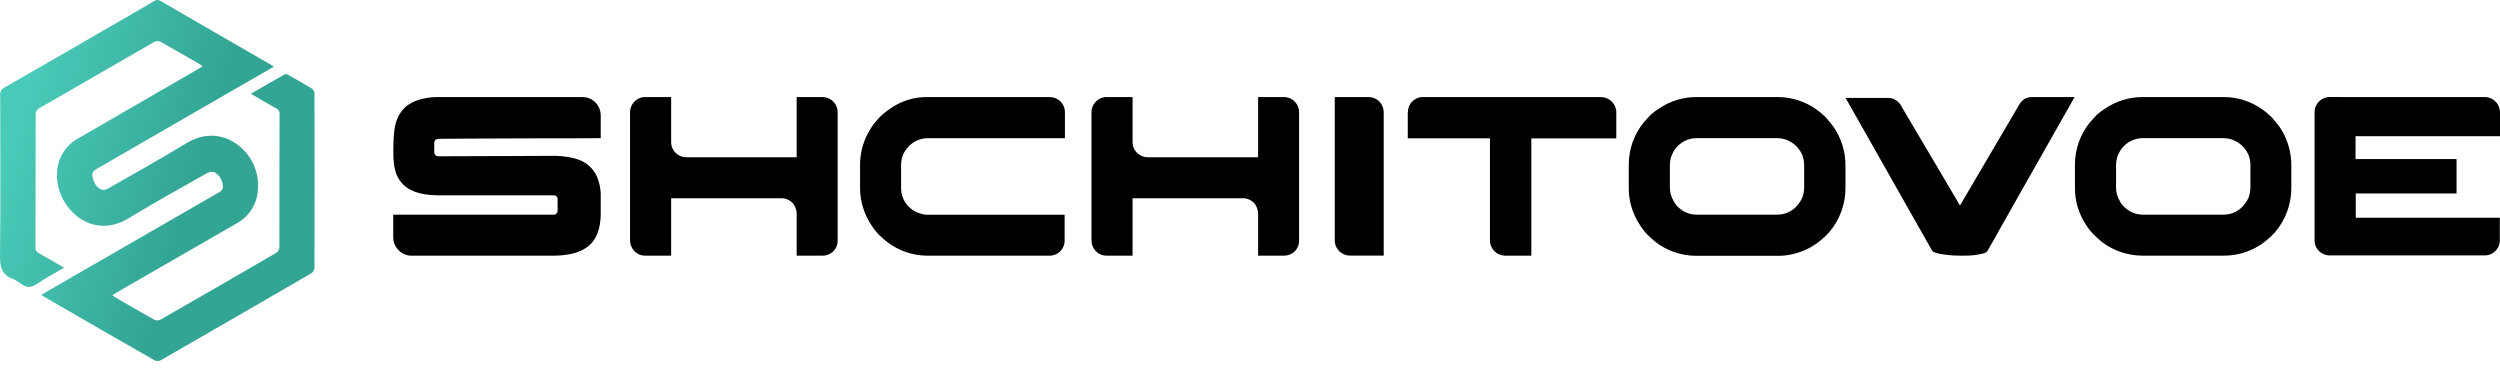 <svg width="250" height="37" viewBox="0 0 250 37" fill="none" xmlns="http://www.w3.org/2000/svg">
<path d="M27.379 6.672L20.252 10.777L9.867 16.775C9.521 16.975 9.132 17.154 9.245 17.655C9.369 18.234 9.618 18.768 10.206 18.984C10.446 19.009 10.686 18.947 10.883 18.808C13.471 17.33 16.08 15.877 18.626 14.326C20.646 13.113 22.503 13.486 23.89 14.569C24.676 15.197 25.26 16.043 25.568 17.001C25.876 17.959 25.895 18.986 25.622 19.955C25.461 20.473 25.199 20.955 24.851 21.372C24.502 21.789 24.075 22.132 23.592 22.382C19.899 24.506 16.209 26.629 12.524 28.753L11.226 29.518C11.353 29.609 11.441 29.678 11.529 29.736C12.819 30.483 14.105 31.235 15.407 31.96C15.5 32.008 15.602 32.035 15.707 32.04C15.812 32.044 15.916 32.026 16.013 31.987C19.897 29.762 23.771 27.525 27.637 25.276C27.722 25.215 27.793 25.136 27.846 25.045C27.898 24.954 27.93 24.853 27.94 24.748C27.94 20.303 27.94 15.859 27.958 11.414C27.969 11.294 27.943 11.174 27.883 11.07C27.822 10.966 27.731 10.884 27.621 10.834C26.793 10.376 25.98 9.894 25.088 9.375C26.262 8.698 27.36 8.058 28.468 7.436C28.526 7.419 28.588 7.414 28.649 7.422C28.71 7.43 28.768 7.452 28.82 7.485C29.621 7.934 30.419 8.395 31.201 8.865C31.273 8.921 31.332 8.991 31.375 9.071C31.418 9.151 31.443 9.239 31.45 9.33C31.462 15.153 31.462 20.975 31.45 26.796C31.44 26.9 31.407 27.001 31.355 27.091C31.303 27.182 31.232 27.26 31.147 27.321C26.131 30.234 21.108 33.134 16.08 36.023C15.986 36.069 15.884 36.096 15.779 36.099C15.674 36.103 15.57 36.084 15.473 36.044C11.727 33.902 7.99 31.75 4.263 29.587C4.223 29.557 4.185 29.524 4.15 29.487C4.308 29.387 4.454 29.293 4.596 29.208L21.584 19.415C21.918 19.223 22.345 19.084 22.282 18.574C22.266 18.294 22.18 18.022 22.031 17.784C21.882 17.547 21.675 17.351 21.429 17.215C21.292 17.183 21.15 17.179 21.011 17.204C20.872 17.228 20.74 17.281 20.622 17.358C18.016 18.826 15.394 20.288 12.831 21.842C10.865 23.034 8.975 22.652 7.673 21.599C6.022 20.279 5.294 18.01 5.904 16.138C6.229 15.145 6.924 14.315 7.846 13.823C11.826 11.521 15.809 9.218 19.794 6.915L20.258 6.632C20.158 6.557 20.094 6.493 20.021 6.45C18.701 5.689 17.388 4.918 16.056 4.178C15.961 4.134 15.857 4.111 15.752 4.111C15.648 4.111 15.544 4.134 15.449 4.178C11.582 6.403 7.722 8.628 3.871 10.853C3.786 10.912 3.715 10.99 3.662 11.08C3.61 11.17 3.578 11.271 3.568 11.374C3.55 15.834 3.568 20.294 3.547 24.757C3.538 24.877 3.568 24.997 3.631 25.099C3.694 25.202 3.788 25.282 3.899 25.328C4.712 25.78 5.516 26.256 6.402 26.766C5.731 27.157 5.118 27.521 4.499 27.873C3.962 28.177 3.416 28.692 2.87 28.695C2.324 28.698 1.842 28.089 1.28 27.888C0.206 27.488 0 26.772 0 25.674C0.064 20.279 0.033 14.882 0.021 9.487C0.005 9.338 0.037 9.187 0.111 9.056C0.186 8.925 0.3 8.821 0.437 8.759C5.425 5.893 10.405 3.018 15.379 0.134C15.471 0.056 15.584 0.01 15.704 0.002C15.823 -0.007 15.942 0.022 16.044 0.085C19.727 2.227 23.414 4.36 27.106 6.484C27.175 6.526 27.239 6.572 27.379 6.672Z" fill="url(#paint0_linear)"/>
<path d="M43.817 9.706H58.28C58.685 9.709 59.078 9.849 59.393 10.103C59.611 10.284 59.786 10.512 59.903 10.77C60.021 11.028 60.079 11.309 60.073 11.593V13.814H60.048C58.987 13.83 56.739 13.837 53.307 13.835C50.603 13.849 48.507 13.857 47.021 13.859C45.465 13.876 44.406 13.883 43.844 13.881C43.732 13.882 43.625 13.923 43.541 13.996C43.5 14.04 43.469 14.093 43.449 14.149C43.429 14.206 43.421 14.267 43.425 14.327V15.191C43.419 15.28 43.441 15.369 43.489 15.445C43.536 15.521 43.606 15.58 43.689 15.613L43.744 15.628C43.763 15.632 43.782 15.632 43.802 15.628L49.703 15.607H50.361C51.255 15.593 52.956 15.585 55.464 15.583H55.555C55.994 15.593 56.431 15.636 56.863 15.71C57.197 15.762 57.525 15.845 57.843 15.959C58.601 16.224 59.232 16.766 59.609 17.476C59.94 18.175 60.099 18.944 60.073 19.718V21.347C60.073 22.965 59.599 24.1 58.65 24.751C57.883 25.297 56.74 25.57 55.221 25.57H41.129C40.863 25.566 40.601 25.503 40.362 25.386C40.123 25.269 39.912 25.101 39.745 24.894C39.466 24.567 39.316 24.149 39.323 23.72V21.465H55.37C55.452 21.471 55.532 21.447 55.599 21.4C55.665 21.352 55.713 21.283 55.734 21.205C55.748 21.184 55.758 21.16 55.761 21.135C55.761 21.114 55.761 21.098 55.761 21.089V19.894C55.762 19.816 55.736 19.74 55.689 19.678C55.642 19.616 55.576 19.572 55.501 19.551C55.456 19.537 55.41 19.529 55.364 19.53H43.835C42.015 19.53 40.763 19.078 40.079 18.174C39.956 18.033 39.854 17.876 39.776 17.706C39.688 17.535 39.616 17.357 39.56 17.172C39.49 16.934 39.436 16.69 39.399 16.444C39.346 15.987 39.324 15.527 39.333 15.067V14.976C39.333 13.511 39.457 12.5 39.706 11.942C39.847 11.553 40.067 11.198 40.352 10.898C40.479 10.742 40.629 10.607 40.798 10.498C41.248 10.19 41.756 9.977 42.291 9.873C42.791 9.755 43.303 9.699 43.817 9.706Z" fill="black"/>
<path d="M64.475 9.706H67.115V14.236C67.115 14.431 67.154 14.624 67.231 14.804C67.308 14.984 67.42 15.147 67.561 15.282C67.71 15.43 67.888 15.545 68.084 15.621C68.279 15.697 68.489 15.733 68.698 15.725H79.642L79.666 15.704V9.706H82.318C82.713 9.724 83.086 9.896 83.356 10.185C83.627 10.474 83.773 10.857 83.765 11.253V24.05C83.77 24.307 83.709 24.56 83.587 24.785C83.466 25.011 83.287 25.201 83.07 25.337C82.831 25.485 82.554 25.564 82.272 25.564H79.666V21.487C79.681 21.238 79.637 20.988 79.539 20.759C79.484 20.627 79.416 20.501 79.336 20.382C79.188 20.204 79.002 20.062 78.792 19.965C78.582 19.868 78.353 19.82 78.122 19.824H67.115V25.564H64.496C64.29 25.565 64.086 25.521 63.898 25.437C63.71 25.353 63.541 25.23 63.404 25.076C63.133 24.777 62.989 24.384 63.004 23.981V11.296C62.993 11.005 63.064 10.717 63.21 10.466C63.355 10.214 63.569 10.008 63.826 9.873C64.026 9.766 64.249 9.709 64.475 9.706Z" fill="black"/>
<path d="M92.749 9.706H104.945C105.147 9.702 105.348 9.738 105.535 9.812C105.723 9.887 105.894 9.998 106.038 10.139C106.182 10.28 106.296 10.449 106.374 10.635C106.453 10.821 106.493 11.021 106.493 11.223V13.82H92.819C92.399 13.813 91.984 13.906 91.608 14.092C91.231 14.277 90.905 14.55 90.655 14.888C90.302 15.338 90.11 15.893 90.109 16.465V18.808C90.106 19.496 90.371 20.158 90.85 20.652C91.021 20.823 91.213 20.971 91.42 21.095C91.559 21.188 91.713 21.258 91.875 21.302C92.108 21.396 92.353 21.453 92.603 21.472H106.462V24.102C106.457 24.321 106.404 24.536 106.308 24.732C106.211 24.928 106.074 25.102 105.904 25.24C105.631 25.455 105.293 25.571 104.945 25.57H92.728C91.317 25.563 89.945 25.107 88.811 24.269C88.505 24.041 88.216 23.794 87.943 23.529C87.649 23.229 87.385 22.901 87.157 22.549C86.963 22.26 86.792 21.955 86.647 21.639C86.21 20.713 85.991 19.7 86.007 18.677V16.593C85.987 15.471 86.25 14.361 86.772 13.368C86.942 13.046 87.133 12.735 87.342 12.436C87.4 12.37 87.467 12.294 87.533 12.209C87.649 12.072 87.776 11.927 87.922 11.766C88.218 11.459 88.547 11.184 88.902 10.947C90.012 10.121 91.365 9.684 92.749 9.706Z" fill="black"/>
<path d="M110.619 9.706H113.258V14.236C113.259 14.431 113.298 14.624 113.375 14.804C113.451 14.984 113.564 15.147 113.704 15.282C113.854 15.43 114.032 15.545 114.228 15.621C114.423 15.697 114.632 15.733 114.842 15.725H125.786L125.81 15.704V9.706H128.462C128.857 9.724 129.23 9.896 129.5 10.185C129.771 10.474 129.917 10.857 129.909 11.253V24.05C129.914 24.307 129.853 24.56 129.731 24.785C129.609 25.011 129.431 25.201 129.214 25.337C128.975 25.485 128.698 25.564 128.416 25.564H125.81V21.487C125.825 21.238 125.781 20.988 125.683 20.759C125.628 20.627 125.56 20.501 125.479 20.382C125.332 20.204 125.146 20.062 124.936 19.965C124.726 19.868 124.497 19.82 124.266 19.824H113.258V25.564H110.64C110.434 25.565 110.23 25.521 110.042 25.437C109.854 25.353 109.685 25.23 109.548 25.076C109.277 24.777 109.133 24.384 109.147 23.981V11.296C109.137 11.005 109.208 10.717 109.354 10.466C109.499 10.214 109.713 10.008 109.97 9.873C110.17 9.766 110.392 9.709 110.619 9.706Z" fill="black"/>
<path d="M133.474 9.706H136.811C137.088 9.698 137.361 9.766 137.602 9.902C137.842 10.039 138.041 10.238 138.177 10.479C138.313 10.73 138.38 11.013 138.371 11.299V25.558H134.942C134.541 25.546 134.161 25.374 133.886 25.082C133.611 24.79 133.462 24.4 133.474 23.999V9.706Z" fill="black"/>
<path d="M142.391 9.706H160.03C160.432 9.691 160.824 9.833 161.123 10.103C161.245 10.21 161.348 10.337 161.426 10.479C161.545 10.684 161.615 10.914 161.629 11.15V13.838H153.134V25.564H150.485C150.093 25.555 149.719 25.396 149.439 25.121C149.43 25.111 149.423 25.1 149.417 25.088C149.385 25.055 149.355 25.021 149.326 24.985C149.119 24.734 149.003 24.421 148.996 24.096V13.835H140.777V11.742C140.755 11.467 140.77 11.19 140.819 10.919C140.872 10.65 140.994 10.399 141.174 10.191C141.295 10.075 141.428 9.974 141.572 9.888C141.821 9.748 142.106 9.684 142.391 9.706Z" fill="black"/>
<path d="M169.618 9.706H177.791C179.172 9.708 180.517 10.142 181.638 10.947C181.904 11.125 182.151 11.328 182.379 11.553L182.527 11.678C182.9 12.103 183.167 12.43 183.334 12.658C184.128 13.802 184.552 15.161 184.548 16.553V18.75C184.562 20.39 183.984 21.979 182.919 23.225C182.663 23.517 182.381 23.784 182.075 24.023C181.715 24.328 181.323 24.591 180.904 24.809C179.942 25.317 178.87 25.583 177.782 25.583H169.642C168.18 25.584 166.757 25.108 165.589 24.23C165.286 23.983 164.997 23.72 164.721 23.444C164.431 23.142 164.175 22.808 163.959 22.448C163.245 21.359 162.869 20.083 162.876 18.78V16.49C162.869 14.944 163.396 13.444 164.369 12.242C164.515 12.075 164.748 11.818 165.076 11.469C165.337 11.236 165.618 11.027 165.916 10.844C167.009 10.103 168.298 9.707 169.618 9.706ZM166.987 16.593V18.665C166.969 19.156 167.092 19.642 167.342 20.064C167.442 20.281 167.581 20.479 167.752 20.646C168.004 20.91 168.308 21.12 168.645 21.261C168.981 21.402 169.344 21.471 169.709 21.465H177.694C178.115 21.473 178.532 21.379 178.909 21.19C179.286 21.002 179.611 20.724 179.857 20.382C180.009 20.191 180.135 19.981 180.234 19.757C180.366 19.393 180.428 19.007 180.416 18.62V16.684C180.434 16.308 180.379 15.932 180.255 15.577C180.031 14.992 179.613 14.503 179.072 14.19C178.663 13.942 178.194 13.811 177.715 13.814H169.688C169.26 13.81 168.838 13.909 168.458 14.103C168.077 14.297 167.748 14.579 167.5 14.927C167.365 15.115 167.253 15.319 167.169 15.534C167.038 15.871 166.976 16.231 166.987 16.593Z" fill="black"/>
<path d="M203.134 9.706H207.461C201.999 19.334 199.252 24.188 199.217 24.269L198.726 25.134C198.629 25.232 198.507 25.302 198.374 25.337C197.712 25.506 197.03 25.583 196.347 25.564H196.044C195.315 25.569 194.587 25.501 193.871 25.361C193.684 25.319 193.501 25.258 193.325 25.179C193.255 25.13 193.2 25.063 193.164 24.985L184.56 9.794H188.874C189.135 9.799 189.388 9.878 189.606 10.021C189.888 10.218 190.109 10.49 190.243 10.807C193.948 17.063 195.866 20.313 195.995 20.555C199.921 13.864 201.922 10.459 201.996 10.34C202.072 10.229 202.161 10.127 202.26 10.037C202.504 9.827 202.813 9.71 203.134 9.706Z" fill="black"/>
<path d="M214.235 9.706H222.391C223.771 9.707 225.117 10.141 226.238 10.947C226.503 11.125 226.751 11.328 226.978 11.553L227.127 11.678C227.5 12.103 227.767 12.43 227.937 12.658C228.723 13.804 229.14 15.163 229.132 16.553V18.75C229.146 20.39 228.568 21.979 227.503 23.225C227.247 23.517 226.965 23.784 226.66 24.023C226.3 24.328 225.907 24.591 225.488 24.809C224.532 25.307 223.469 25.567 222.391 25.564H214.26C212.798 25.565 211.375 25.09 210.206 24.211C209.906 23.964 209.618 23.702 209.345 23.425C209.053 23.129 208.796 22.802 208.577 22.448C207.862 21.358 207.486 20.081 207.494 18.777V16.49C207.487 14.944 208.014 13.444 208.987 12.242C209.132 12.075 209.366 11.818 209.694 11.469C209.955 11.236 210.236 11.027 210.534 10.844C211.626 10.103 212.916 9.707 214.235 9.706ZM211.605 16.593V18.665C211.586 19.156 211.71 19.642 211.96 20.064C212.063 20.282 212.205 20.479 212.379 20.646C212.631 20.91 212.935 21.119 213.272 21.26C213.608 21.401 213.971 21.471 214.336 21.465H222.321C222.742 21.473 223.159 21.379 223.536 21.19C223.913 21.002 224.238 20.724 224.484 20.382C224.636 20.191 224.762 19.981 224.86 19.757C224.993 19.393 225.055 19.007 225.042 18.62V16.684C225.061 16.308 225.006 15.932 224.882 15.577C224.658 14.992 224.24 14.503 223.698 14.19C223.29 13.942 222.82 13.811 222.342 13.814H214.305C213.878 13.81 213.456 13.909 213.075 14.103C212.694 14.297 212.366 14.579 212.118 14.927C211.982 15.115 211.871 15.319 211.787 15.534C211.656 15.871 211.594 16.231 211.605 16.593Z" fill="black"/>
<path d="M248.435 9.706C248.666 9.699 248.896 9.745 249.107 9.842C249.318 9.939 249.503 10.083 249.648 10.264C249.802 10.447 249.907 10.666 249.951 10.901C249.983 11.026 250 11.154 250 11.283V13.62H235.555V15.907H245.655V19.348H235.576V21.775H249.982V24.062C249.976 24.318 249.906 24.568 249.779 24.789C249.651 25.01 249.469 25.195 249.251 25.328C248.997 25.478 248.705 25.553 248.41 25.543H232.891C232.743 25.535 232.597 25.504 232.458 25.452C232.078 25.319 231.767 25.041 231.593 24.678C231.501 24.463 231.455 24.23 231.456 23.996V16.01C231.456 15.622 231.456 14.362 231.456 12.23V11.183C231.464 10.905 231.547 10.633 231.696 10.397C231.849 10.169 232.058 9.984 232.303 9.86C232.421 9.799 232.548 9.757 232.679 9.736C232.745 9.717 232.813 9.705 232.882 9.703L248.435 9.706Z" fill="black"/>
<defs>
<linearGradient id="paint0_linear" x1="1.247" y1="13.799" x2="32.891" y2="23.089" gradientUnits="userSpaceOnUse">
<stop stop-color="#4ACAB8"/>
<stop offset="0.56" stop-color="#33A595"/>
</linearGradient>
</defs>
</svg>
